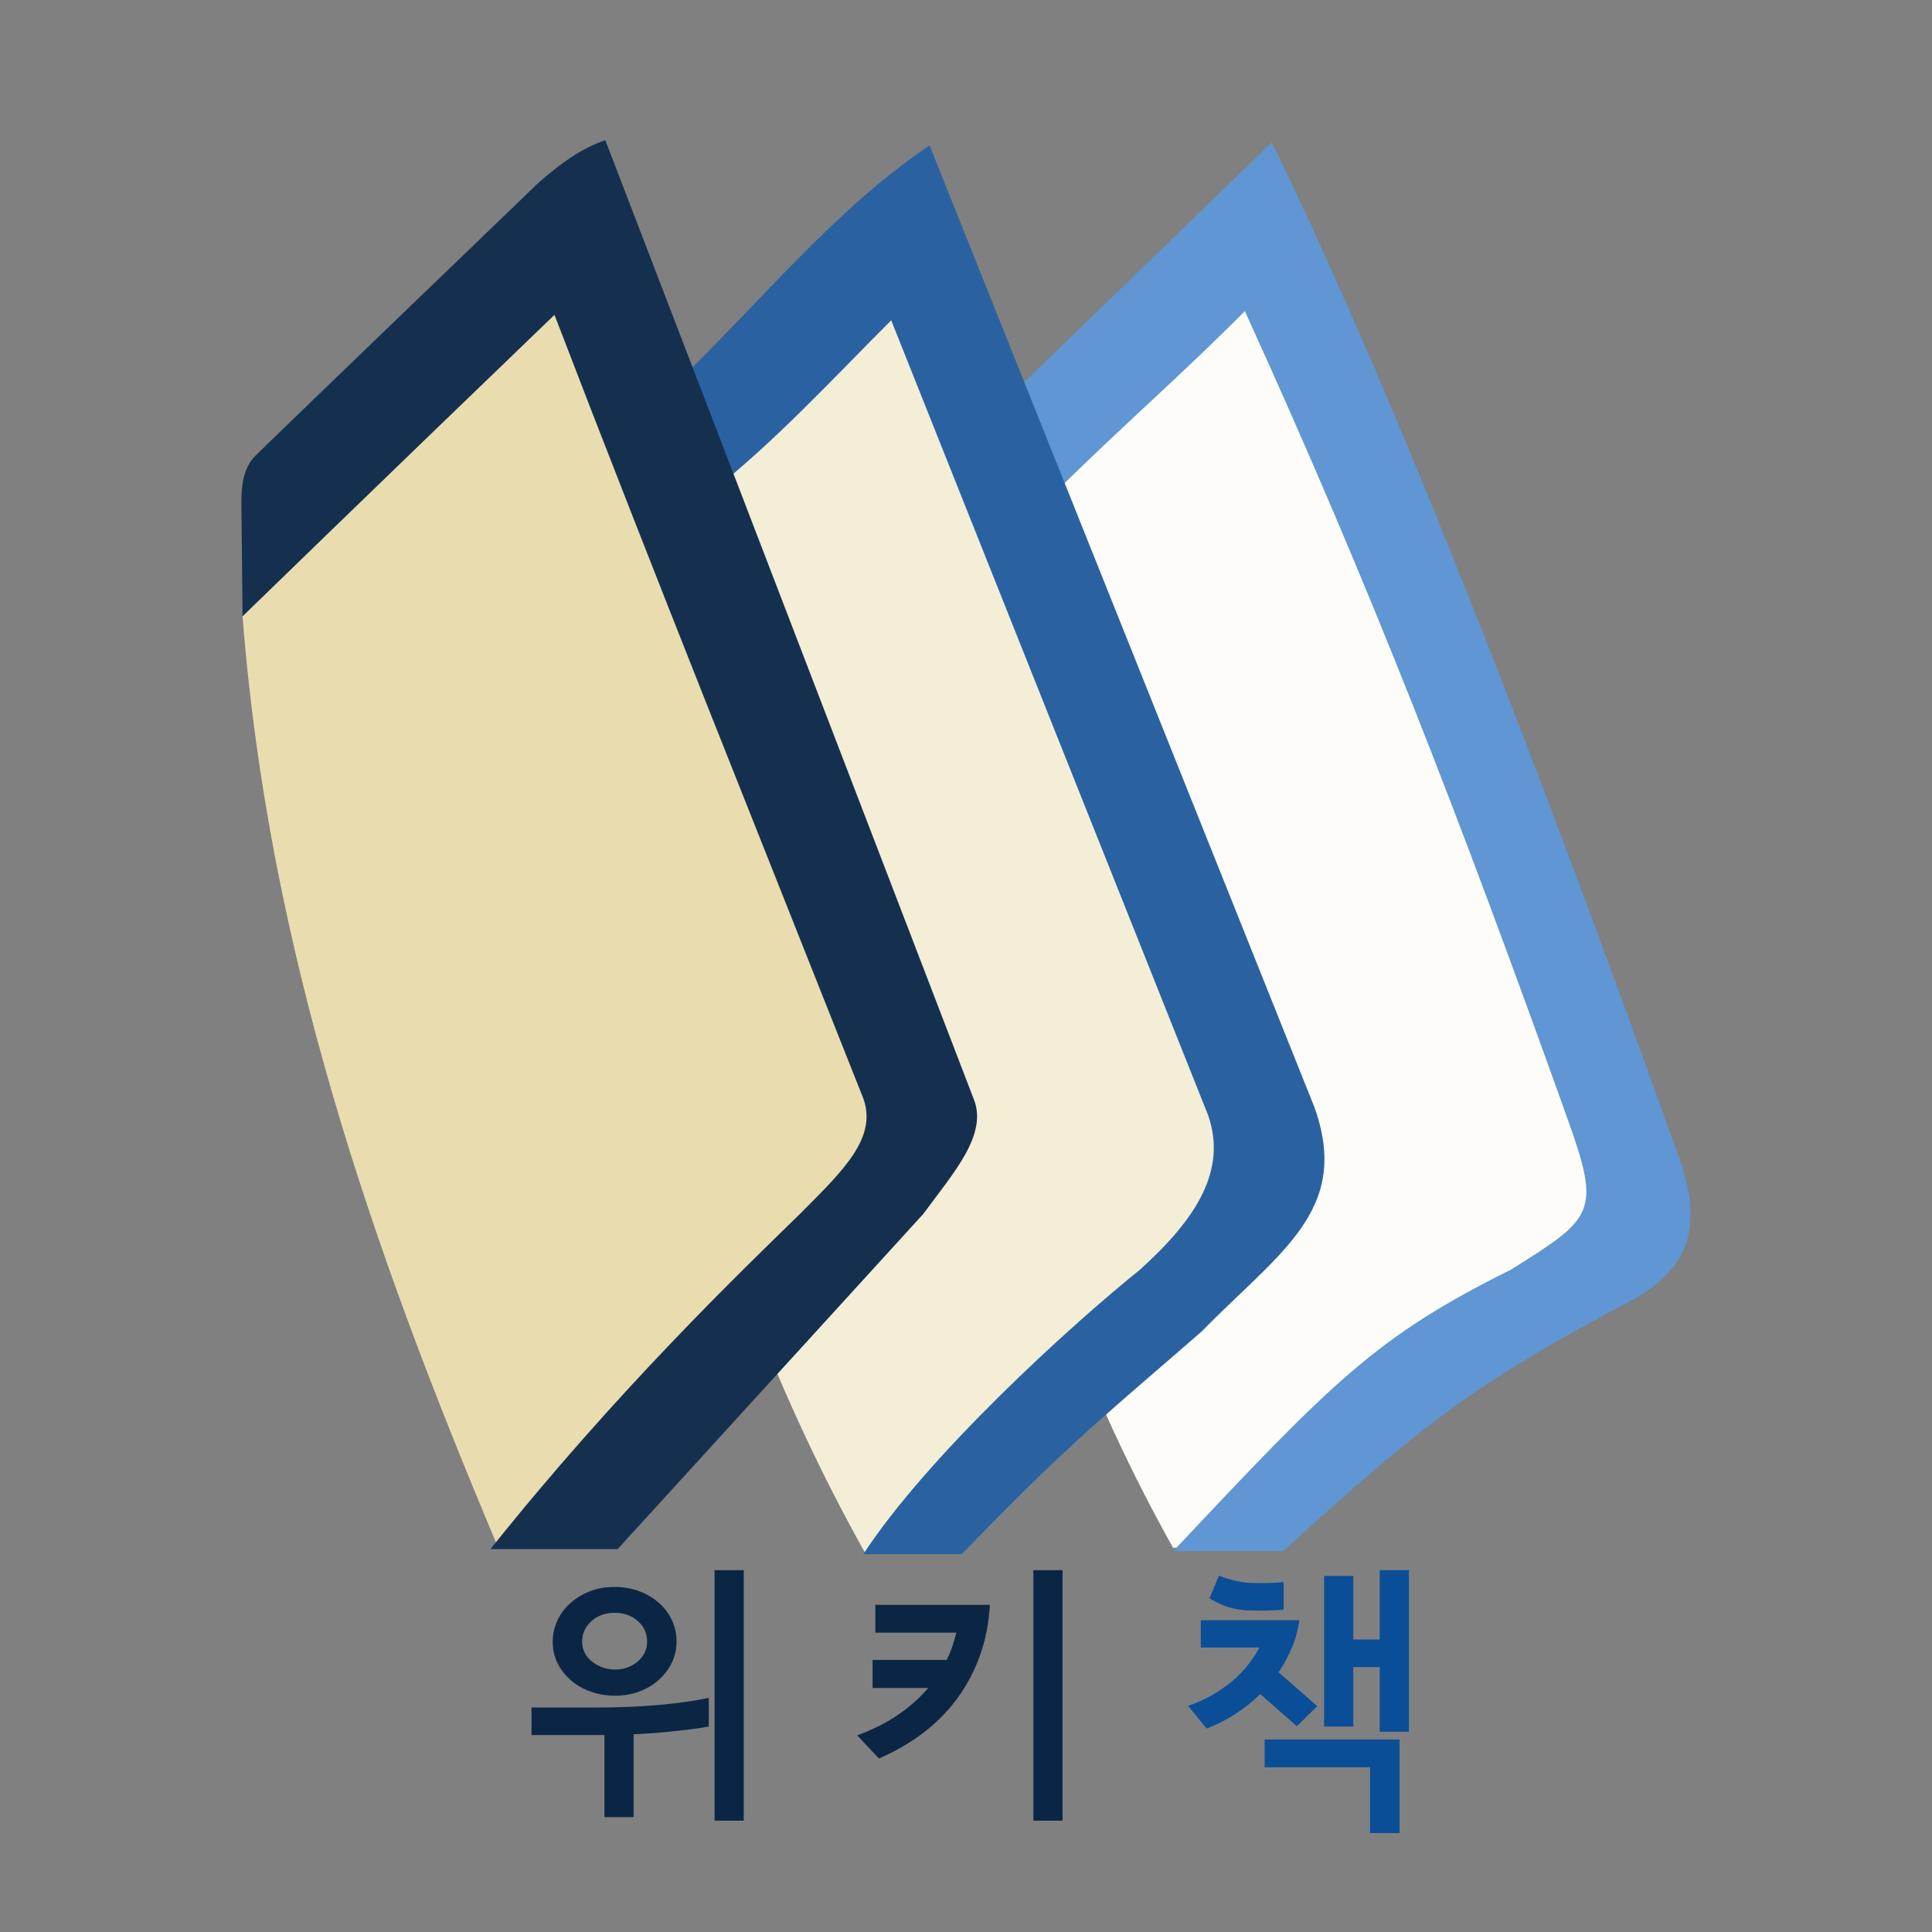 <?xml version="1.0" encoding="utf-8"?>
<!-- Generator: Adobe Illustrator 15.0.0, SVG Export Plug-In . SVG Version: 6.00 Build 0)  -->
<!DOCTYPE svg PUBLIC "-//W3C//DTD SVG 1.1//EN" "http://www.w3.org/Graphics/SVG/1.1/DTD/svg11.dtd">
<svg version="1.1"
	 id="svg2728" inkscape:output_extension="org.inkscape.output.svg.inkscape" xmlns:dc="http://purl.org/dc/elements/1.1/" xmlns:cc="http://creativecommons.org/ns#" xmlns:rdf="http://www.w3.org/1999/02/22-rdf-syntax-ns#" xmlns:svg="http://www.w3.org/2000/svg" xmlns:sodipodi="http://sodipodi.sourceforge.net/DTD/sodipodi-0.dtd" xmlns:inkscape="http://www.inkscape.org/namespaces/inkscape" sodipodi:docname="Wikibooks-logo-en-noslogan.svg" inkscape:version="0.46" sodipodi:version="0.32"
	 xmlns="http://www.w3.org/2000/svg" xmlns:xlink="http://www.w3.org/1999/xlink" x="0px" y="0px" width="400px" height="400px"
	 viewBox="0 0 400 400" enable-background="new 0 0 400 400" xml:space="preserve">
<rect x="0" y="0" width="400" height="400" fill="#808080" stroke="none"/>
<sodipodi:namedview  id="base" inkscape:cy="186.14387" gridtolerance="10.0" objecttolerance="10.0" borderopacity="1.0" bordercolor="#666666" pagecolor="#ffffff" showgrid="false" inkscape:zoom="1.245" inkscape:cx="240.3826" guidetolerance="10.0" inkscape:window-height="821" inkscape:pageshadow="2" inkscape:pageopacity="0.0" inkscape:window-width="1272" inkscape:window-x="0" inkscape:window-y="116" inkscape:current-layer="svg2728">
	</sodipodi:namedview>
<defs>
	
	
		<inkscape:perspective  id="perspective20" sodipodi:type="inkscape:persp3d" inkscape:vp_x="0 : 200 : 1" inkscape:vp_y="0 : 1000 : 0" inkscape:vp_z="400 : 200 : 1" inkscape:persp3d-origin="200 : 133.33333 : 1">
		</inkscape:perspective>
</defs>
<g id="layer1">
</g>
<g id="g2861">
	<g id="g3189" transform="translate(0,12.969)">
		<g id="g3177">
			<path id="path3297" fill="#FDFCF8" d="M191.657,115.976c5.277,66.026,16.797,129.944,51.198,191.489l13.011,0.098l82.291-73.42
				l-78.437-198.2l-56.539,54.008L191.657,115.976z"/>
			<path id="path3272" fill="#5F96D3" d="M263.327,16.5c-27.187,26.302-54.063,52.375-54.063,52.375l9.656,19.656
				c13.094-12.981,26.262-24.397,38.813-37.094c26.435,58.035,44.444,104.812,66.6,166.646c7.253,20.088,5.773,20.987-11.563,31.845
				c-27.854,13.853-36.673,22.938-69.87,58.26h22.719c27.754-25.092,38.056-33.947,72.809-52.26c12.294-7.099,13.979-16.06,8.938-30
				C331.102,180.731,295.872,83.323,263.327,16.5z"/>
		</g>
		<g id="g3181">
			<path id="path3214" fill="#F4EED7" d="M125.841,116.045c5.277,66.026,18.778,130.787,53.179,192.332l20.334,0.184l61.968-77.719
				L193.905,36.013l-56.54,54.008L125.841,116.045z"/>
			<path id="path3138" fill="#2A62A1" d="M192.452,17.125c-19.888,13.424-35.229,32.745-52.531,49.313l7.094,22.625
				c13.541-10.67,25.326-23.536,37.5-35.719l65.656,164.688c3.786,11.149-2.177,21.071-14.155,31.875
				c-14.35,11.532-43.894,38.421-57.282,58.905h20.375c21.385-21.965,25.245-24.946,49.594-46.03
				c16.347-16.679,31.113-25.222,23.406-46.595L192.452,17.125z"/>
		</g>
		<g id="g3185">
			<path id="path2238" fill="#E9DDAF" d="M50.219,114.632c5.377,69.284,27.015,131.341,52.459,191.705l26.802-0.331l70.401-80.037
				l-81.598-191.37l-56.54,54.008L50.219,114.632z"/>
			<path id="path3136" fill="#15304F" d="M125.327,16.062c-5.301,1.779-9.712,5.198-13.844,8.813
				C55.395,78.847,53.14,81.125,53.14,81.125c-2.951,2.743-3.198,6.752-3.156,10.781l0.235,22.726c0,0,25.904-25.182,64.577-62.413
				c20.818,54.238,42.545,108.187,63.938,162.218c2.93,8.164-4.082,14.854-12.969,23.781
				c-12.273,11.975-37.944,36.621-64.219,69.531h26.344l63.313-69.438c6.02-8.277,13.503-16.371,10.344-23.875L125.327,16.062z"/>
		</g>
	</g>
</g>
<g enable-background="new    ">
	<path fill="#0B2645" d="M146.748,357.46c-1.103,0.19-2.205,0.361-3.306,0.513c-1.103,0.152-2.261,0.285-3.477,0.399
		c-1.216,0.152-2.546,0.285-3.99,0.399c-1.445,0.113-3.041,0.209-4.788,0.284v17.157h-6.042v-16.986c-0.456,0-0.94,0-1.454,0
		s-1.017,0-1.511,0H110.04v-5.699h12.996c4.825,0,9.205-0.171,13.138-0.514c3.933-0.342,7.458-0.835,10.574-1.481V357.46z
		 M140.079,339.904c0,1.52-0.324,2.955-0.969,4.303c-0.646,1.35-1.539,2.537-2.679,3.563c-1.14,1.026-2.479,1.834-4.018,2.423
		c-1.539,0.59-3.221,0.884-5.045,0.884c-1.824,0-3.525-0.285-5.101-0.855c-1.578-0.569-2.955-1.368-4.133-2.394
		c-1.178-1.026-2.09-2.213-2.736-3.563c-0.646-1.349-0.969-2.802-0.969-4.36c0-1.482,0.304-2.907,0.912-4.275
		c0.607-1.368,1.482-2.564,2.622-3.591c1.14-1.063,2.488-1.909,4.047-2.536c1.558-0.628,3.287-0.941,5.187-0.941
		c1.861,0,3.582,0.295,5.159,0.884c1.576,0.59,2.936,1.396,4.075,2.423c1.14,0.988,2.033,2.176,2.679,3.563
		C139.755,336.817,140.079,338.308,140.079,339.904z M133.979,339.904c0-1.71-0.637-3.136-1.91-4.275
		c-1.273-1.14-2.878-1.71-4.816-1.71s-3.544,0.58-4.816,1.738c-1.274,1.16-1.91,2.557-1.91,4.189c0,1.71,0.693,3.106,2.081,4.189
		c1.387,1.083,2.973,1.625,4.759,1.625s3.335-0.551,4.646-1.653C133.324,342.906,133.979,341.538,133.979,339.904z M153.986,376.954
		h-6.042v-51.87h6.042V376.954z"/>
	<path fill="#0B2645" d="M204.943,332.266c-0.229,3.915-0.95,7.516-2.166,10.802c-1.217,3.287-2.832,6.261-4.845,8.921
		c-2.014,2.66-4.38,4.997-7.096,7.011c-2.717,2.015-5.671,3.705-8.864,5.073l-4.503-4.788c3.154-1.141,5.957-2.546,8.408-4.218
		c2.451-1.672,4.55-3.534,6.298-5.586h-11.514v-5.814c0.874,0,1.672,0,2.394,0c0.722,0,1.539,0,2.451,0s1.843,0,2.793,0
		c0.988,0,1.938,0,2.85,0s1.729,0,2.451,0c0.722,0,1.52,0,2.394,0c0.456-0.912,0.845-1.843,1.168-2.793
		c0.323-0.949,0.599-1.899,0.827-2.85h-16.758v-5.758H204.943z M219.991,376.954h-6.042v-51.87h6.042V376.954z"/>
</g>
<g enable-background="new    ">
	<path fill="#0A4E98" d="M272.716,353.242l-4.218,4.161l-7.582-6.669c-1.709,1.672-3.533,3.116-5.471,4.332
		c-1.938,1.216-3.82,2.146-5.644,2.793l-3.819-4.675c2.09-0.721,3.951-1.586,5.586-2.593c1.634-1.007,3.059-2.062,4.275-3.164
		c1.178-1.102,2.175-2.203,2.992-3.306c0.816-1.102,1.453-2.109,1.91-3.021h-12.142v-5.643h20.406
		c-0.267,1.977-0.779,3.867-1.539,5.672c-0.761,1.805-1.673,3.505-2.735,5.102L272.716,353.242z M265.762,333.235
		c-0.494,0.076-1.436,0.143-2.822,0.199s-3.087,0.048-5.102-0.028c-1.938-0.19-3.563-0.579-4.873-1.169
		c-1.311-0.589-2.156-1.035-2.536-1.339l1.938-4.675c0.189,0.077,0.475,0.182,0.854,0.313c0.38,0.134,0.816,0.276,1.312,0.428
		c0.531,0.152,1.119,0.295,1.767,0.428c0.646,0.134,1.349,0.237,2.108,0.313c1.748,0.076,3.287,0.085,4.617,0.028
		s2.242-0.123,2.736-0.199V333.235z M289.759,379.519h-6.099v-13.622h-21.832v-5.758h27.931V379.519z M291.697,358.543h-6.043
		v-13.395h-5.472v12.312h-6.042v-31.179h6.042v13.167h5.472v-14.364h6.043V358.543z"/>
</g>
</svg>
